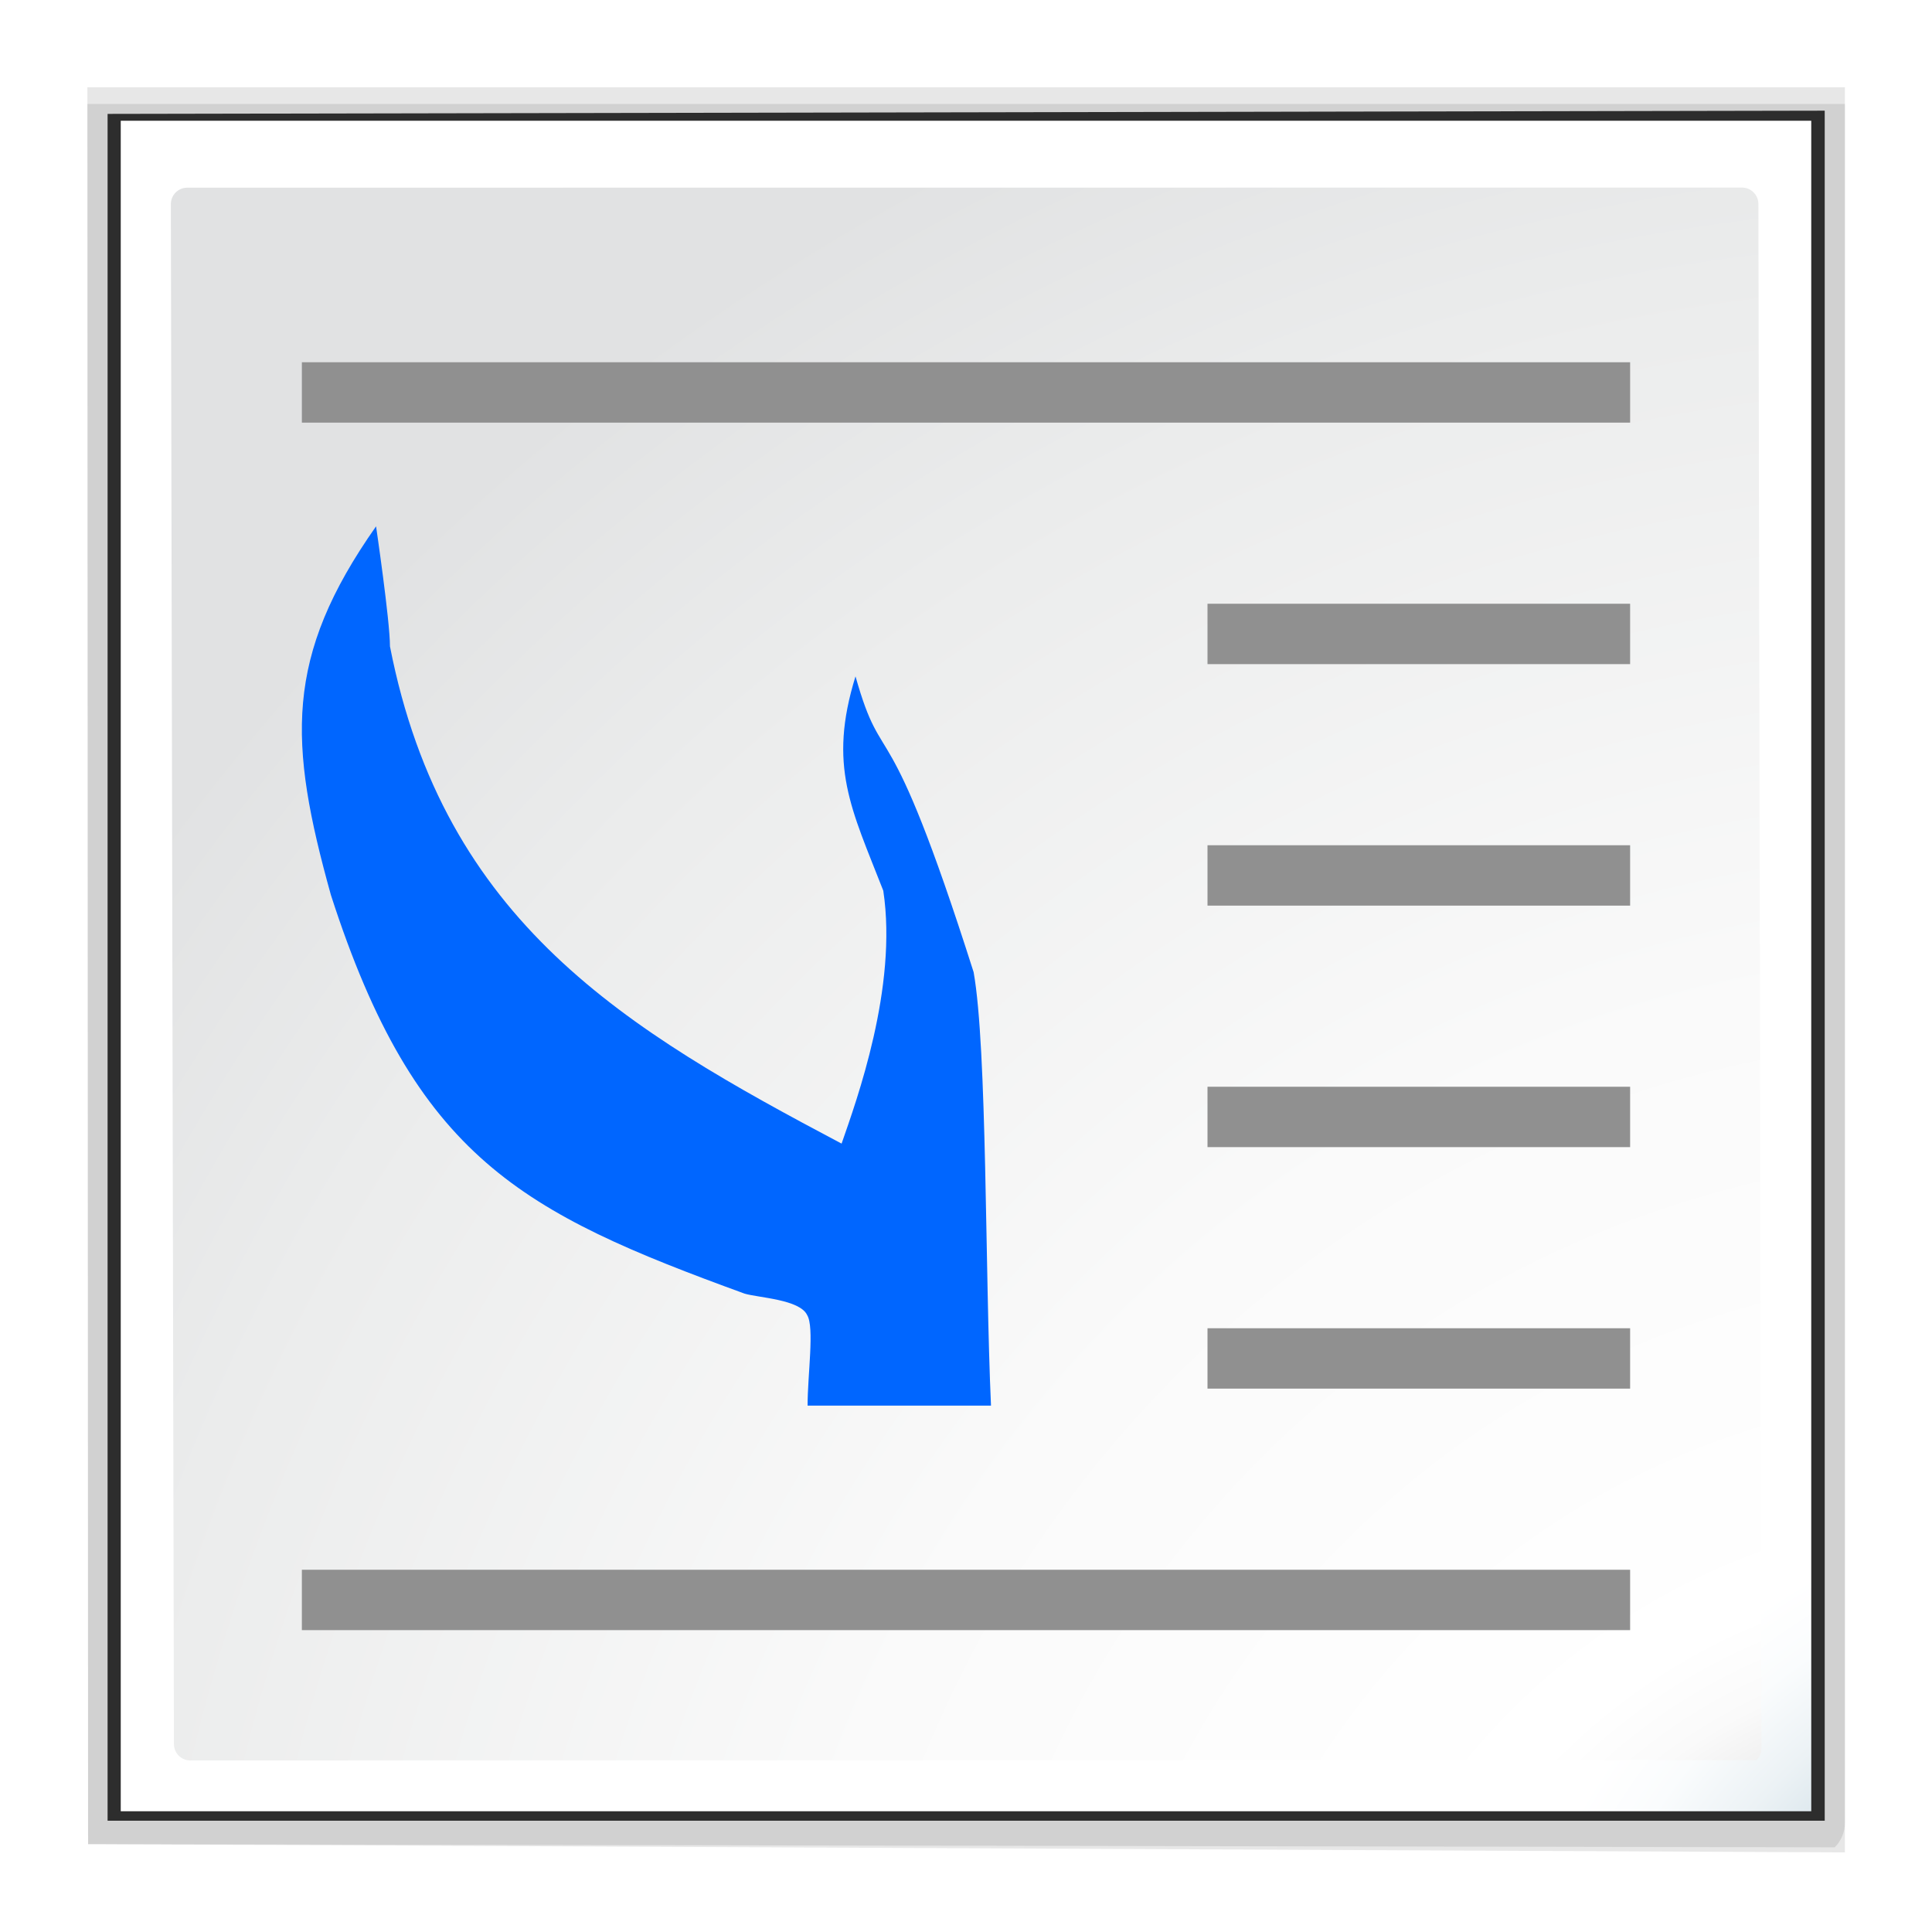 <svg height="32" width="32" xmlns="http://www.w3.org/2000/svg" xmlns:xlink="http://www.w3.org/1999/xlink"><radialGradient id="a" cx="129.391" cy="145.481" gradientTransform="matrix(1.083 0 0 1.087 -8.201 -12.847)" gradientUnits="userSpaceOnUse" r="139.559"><stop offset="0" stop-color="#c3c4c6"/><stop offset=".114" stop-color="#c5c6c7"/><stop offset=".203" stop-color="#ececec"/><stop offset=".236" stop-color="#fafafa"/><stop offset=".272" stop-color="#fff"/><stop offset=".531" stop-color="#fafafa"/><stop offset=".845" stop-color="#ebecec"/><stop offset="1" stop-color="#e1e2e3"/></radialGradient><radialGradient id="b" cx="140.811" cy="140.811" gradientUnits="userSpaceOnUse" r="154.457"><stop offset="0" stop-color="#00537d"/><stop offset=".015" stop-color="#186389"/><stop offset=".056" stop-color="#558ca8"/><stop offset=".096" stop-color="#89afc3"/><stop offset=".136" stop-color="#b3ccd8"/><stop offset=".174" stop-color="#d4e2e9"/><stop offset=".21" stop-color="#ecf2f5"/><stop offset=".243" stop-color="#fafcfd"/><stop offset=".272" stop-color="#fff"/></radialGradient><filter id="c"><feGaussianBlur stdDeviation="1.039"/></filter><filter id="d" color-interpolation-filters="sRGB" height="1.026" width="1.027" x="-.013" y="-.013"><feGaussianBlur stdDeviation=".526"/></filter><g transform="scale(.25)"><path d="m23 21.552.041 100.604 100.948.476v-101.079h-100.989l-0-0z" filter="url(#c)" opacity=".307" transform="matrix(1.153 0 0 1.146 -20.73 -17.811)"/><path d="m23 20.586.041 101.569 100.362.186c.375-.375.586-.884.586-1.414l-0-100.341z" filter="url(#c)" opacity=".307" transform="matrix(1.153 0 0 1.146 -20.73 -17.811)"/><path d="m24.92 22.704 0 98.676h98.668v-98.862z" filter="url(#d)" opacity=".886" transform="matrix(1.153 0 0 1.146 -21.605 -18.473)"/><path d="m8 8v112h112v-112z" fill="url(#b)" stroke-width="1.107"/><path d="m12.403 12.435c-.597 0-1.084.488-1.083 1.087l.203 102.025c.001.6.486 1.087 1.083 1.087l103.778-.021c.203-.203.318-.482.317-.768l-.203-102.331c-.001-.599-.485-1.087-1.083-1.087l-103.012.008z" fill="url(#a)" stroke-width="1.107"/><g fill="#909090"><path d="m80 40h28v4h-28z"/><path d="m20 24h88v4h-88z"/><path d="m80 56h28v4h-28z"/><path d="m80 72h28v4h-28z"/><path d="m80 88h28v4h-28z"/><path d="m20 104h88v4h-88z"/></g><path d="m65.656 93.127c-.404-8.989-.247-23.637-1.151-28.72-5.847-18.362-5.919-12.871-7.826-19.596-1.838 5.942-.275 8.775 1.841 14.2.965 6.409-1.77 13.894-2.762 16.756-14.264-7.542-26.349-14.659-29.922-32.944 0-1.704-.921-7.952-.921-7.952-6.093 8.667-5.809 14.313-2.992 24.424 5.621 17.437 12.655 21.036 27.41 26.412.915.272 3.652.38 4.143 1.42.494.804.026 3.982.029 6z" fill="#06f" fill-rule="evenodd"/></g></svg>